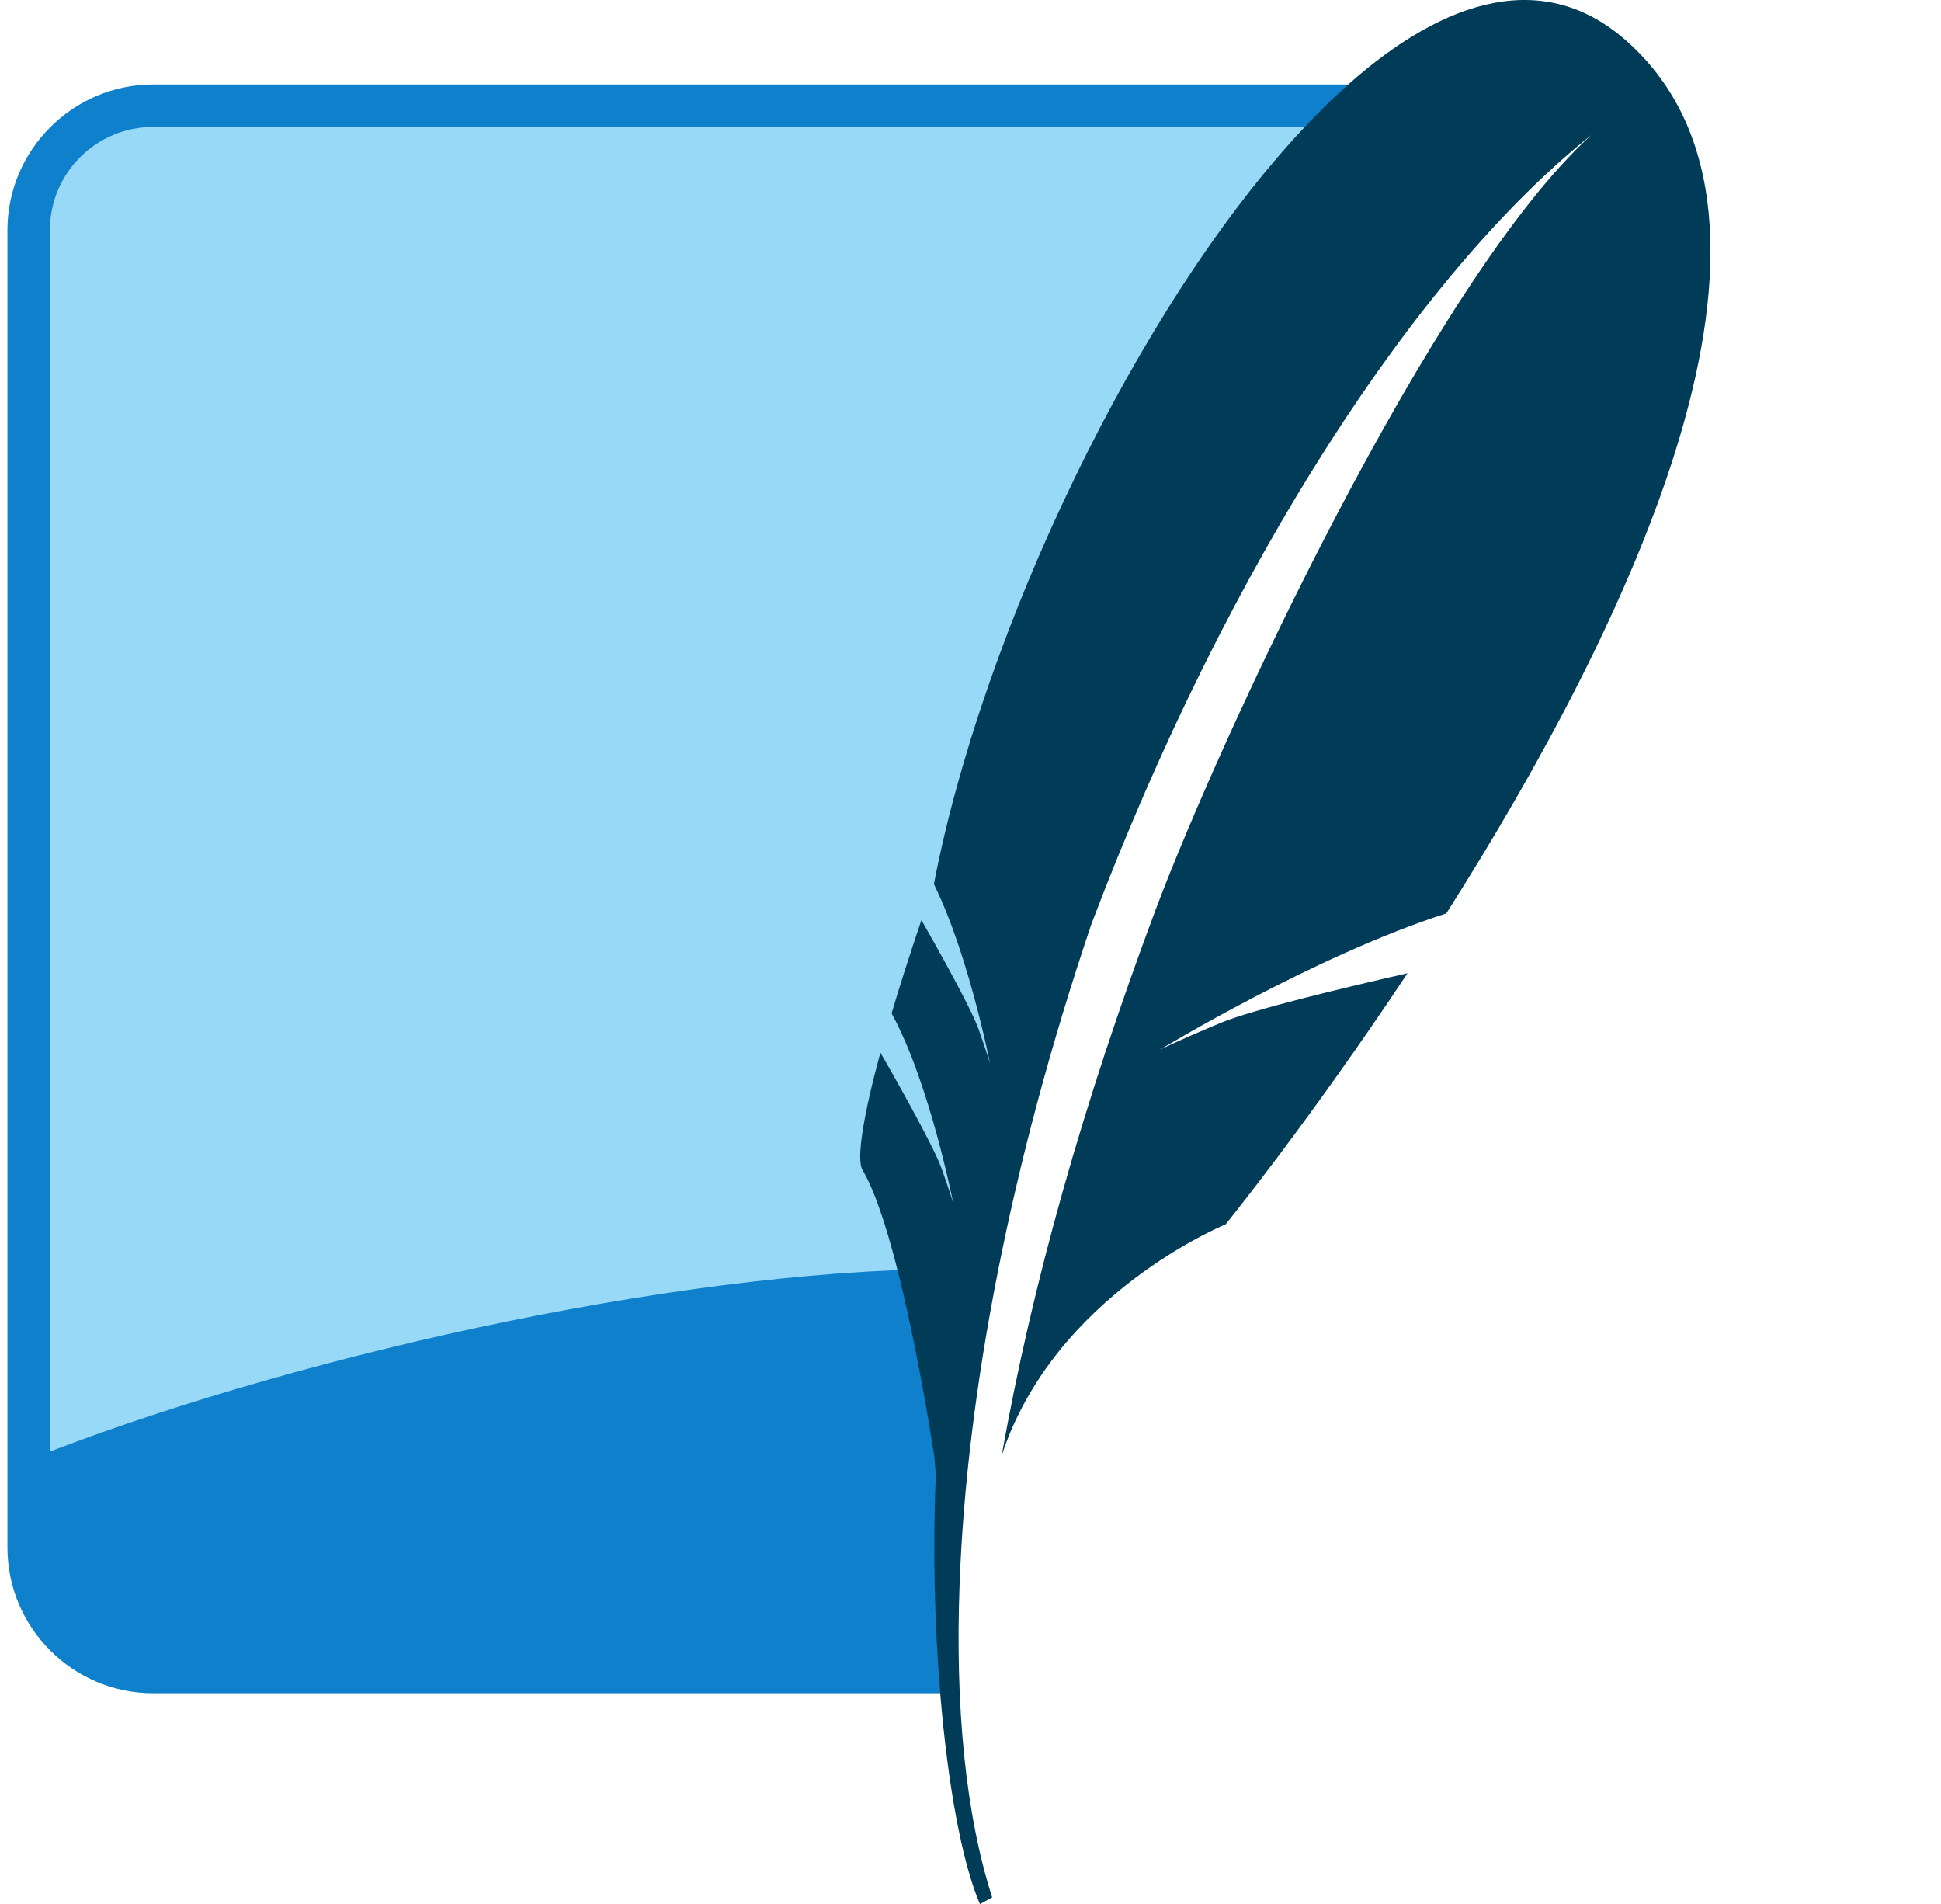 <svg width="261" height="256" viewBox="0 0 261 256" fill="none" xmlns="http://www.w3.org/2000/svg">
<g clip-path="url(#clip0_42_541)">
<path d="M181.289 11.359H20.583C9.812 11.359 1 20.169 1 30.935V208.083C1 218.847 9.812 227.656 20.583 227.656H126.428C125.227 175.015 143.211 72.855 181.289 11.359Z" fill="#0F80CC"/>
<path d="M175.451 17.069H20.583C12.935 17.069 6.712 23.288 6.712 30.934V195.157C41.786 181.702 94.428 170.092 130.827 170.619C138.141 132.391 159.638 57.472 175.451 17.069Z" fill="url(#paint0_linear_42_541)"/>
<path d="M218.774 5.561C207.768 -4.25 194.441 -0.309 181.289 11.359C179.337 13.092 177.389 15.015 175.451 17.069C152.951 40.927 132.067 85.118 125.578 118.867C128.106 123.99 130.08 130.528 131.38 135.523C131.713 136.804 132.014 138.007 132.254 139.03C132.826 141.451 133.133 143.021 133.133 143.021C133.133 143.021 132.931 142.258 132.103 139.859C131.946 139.399 131.77 138.897 131.562 138.305C131.473 138.061 131.35 137.764 131.215 137.448C129.747 134.037 125.687 126.84 123.901 123.706C122.372 128.212 121.022 132.427 119.891 136.241C125.049 145.674 128.193 161.84 128.193 161.84C128.193 161.84 127.92 160.793 126.624 157.136C125.473 153.902 119.742 143.865 118.384 141.518C116.062 150.087 115.139 155.873 115.971 157.282C117.587 160.011 119.126 164.721 120.477 169.93C123.529 181.663 125.651 195.948 125.651 195.948C125.651 195.948 125.72 196.894 125.835 198.351C125.411 208.205 125.665 218.421 126.428 227.655C127.44 239.879 129.343 250.38 131.77 256L133.417 255.102C129.854 244.03 128.407 229.519 129.041 212.785C129.999 187.206 135.888 156.359 146.77 124.208C165.153 75.674 190.658 36.733 214.002 18.137C192.725 37.343 163.929 99.512 155.309 122.534C145.657 148.314 138.818 172.506 134.695 195.685C141.807 173.955 164.803 164.615 164.803 164.615C164.803 164.615 176.083 150.711 189.263 130.847C181.368 132.647 168.403 135.728 164.061 137.553C157.655 140.238 155.929 141.155 155.929 141.155C155.929 141.155 176.678 128.525 194.48 122.806C218.962 84.264 245.634 29.511 218.774 5.561Z" fill="#003B57"/>
</g>
<defs>
<linearGradient id="paint0_linear_42_541" x1="9736.45" y1="381.517" x2="9736.45" y2="16835.5" gradientUnits="userSpaceOnUse">
<stop stop-color="#97D9F6"/>
<stop offset="0.92" stop-color="#0F80CC"/>
<stop offset="1" stop-color="#0F80CC"/>
</linearGradient>
<clipPath id="clip0_42_541">
<rect width="260.129" height="256" fill="white" transform="translate(0.738 -0.002)"/>
</clipPath>
</defs>
</svg>
